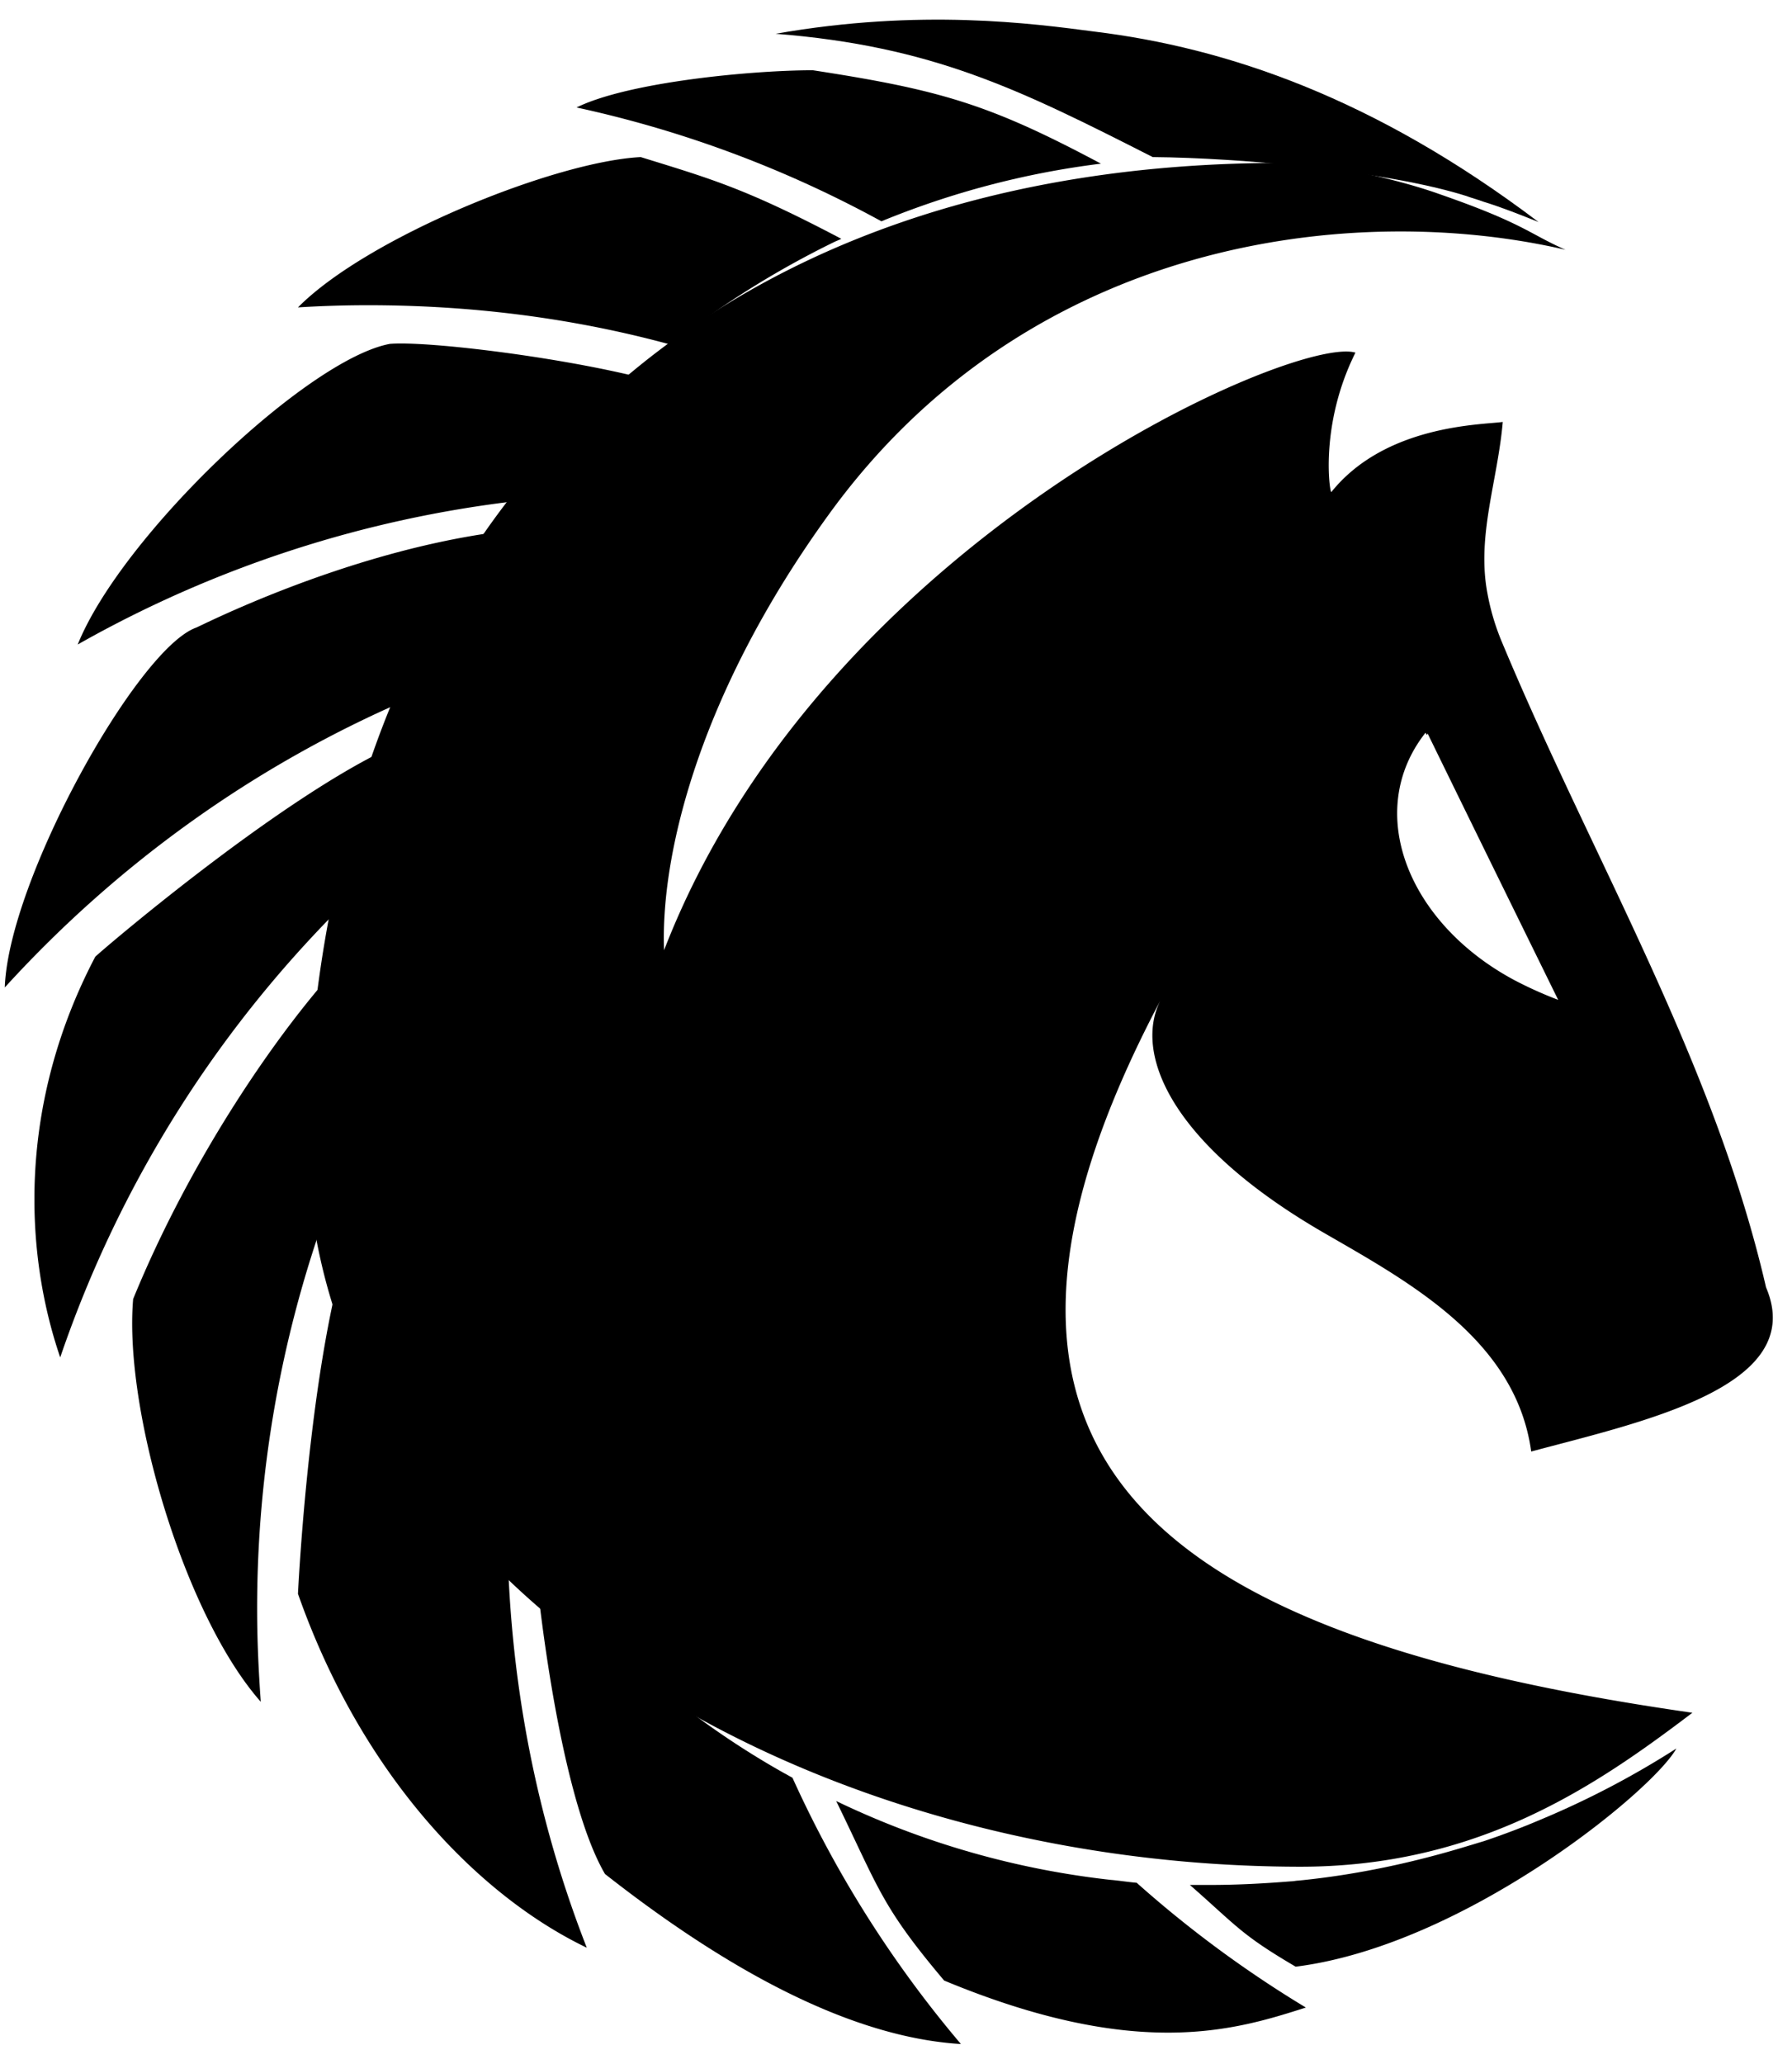 <svg width="86" height="99" viewBox="0 0 86 99" fill="none" xmlns="http://www.w3.org/2000/svg"><path d="M63.579 59.16c4.06 2.345 9.17 5.11 9.905 10.465 5.355-1.435 13.3-3.115 11.27-7.875-2.52-10.92-8.365-20.615-12.67-30.94a11.267 11.267 0 0 1-.7-2.345c-.525-2.765.49-5.39.735-8.225-1.05.14-5.635.14-8.225 3.36-.07.105-.595-3.185 1.155-6.685-2.905-.875-25.585 9.03-33.18 28.665-.175-4.515 1.645-12.25 7.875-20.86 9.625-13.335 25.27-15.085 35.385-12.74-1.75-.77-1.995-1.26-6.02-2.66-2.345-.84-5.775-1.505-7.315-1.505-27.65-.105-45.57 16.24-47.04 45.045-1.12 21.91 22.61 36.61 47.53 36.68 8.61.035 14.28-3.85 18.935-7.385-25.445-3.64-37.275-11.97-25.515-34.195-1.295 2.485.35 6.86 7.875 11.2Zm4.83-24.01c.035.035.035.07.07.105 0-.035.035-.035.035-.07 2.205 4.515 4.235 8.645 6.265 12.775a19.112 19.112 0 0 1-2.1-.945c-5.11-2.73-7.245-8.085-4.27-11.865Z" fill="url(#a)"/><path d="M52.835 7.85c-3.675.455-7.21 1.4-10.535 2.765a54.5 54.5 0 0 0-14.63-5.46C30.155 3.93 36.105 3.37 39.01 3.37c6.16.945 8.505 1.645 13.825 4.48Z" fill="url(#b)"/><path d="M40.375 11.455c-.14.07-.245.105-.385.175a43.718 43.718 0 0 0-7.805 4.9c-4.62-1.26-9.485-1.89-14.525-1.89-1.12 0-2.24.035-3.36.105 3.325-3.36 12.32-7 16.45-7.21 3.395 1.05 5.04 1.505 9.625 3.92Z" fill="url(#c)"/><path d="M30.436 18.035c-.245.21-.49.42-.7.63-.245.245-.49.455-.736.7a43.286 43.286 0 0 0-4.095 4.655A55.914 55.914 0 0 0 3.73 30.915c2.1-5.215 11.025-13.685 14.98-14.42 1.715-.14 7.63.56 11.726 1.54Z" fill="url(#d)"/><path d="M23.82 25.525c-.315.49-.665.98-.945 1.47-.21.35-.42.665-.63 1.015a40.972 40.972 0 0 0-2.73 5.565C12.13 36.76 5.585 41.485.23 47.365.405 42.22 6.565 31.16 9.4 30.11c0 .035 6.93-3.57 14.42-4.585Z" fill="url(#e)"/><path d="M18.675 35.885c-.105.35-.21.665-.315 1.015-.105.35-.21.735-.315 1.085a44.39 44.39 0 0 0-1.015 4.865A56.108 56.108 0 0 0 2.89 65.11C1.175 60.105.825 53.035 4.57 45.895c.035-.07 8.54-7.385 14.105-10.01Z" fill="url(#f)"/><path d="M12.34 77.22c0 1.47.07 2.94.175 4.41-3.675-4.165-6.58-14.035-6.125-19.32 2.73-6.685 7-12.985 10.255-16.415-.035.315-.035.63-.07.945-.035.7-.07 1.4-.07 2.135 0 2.03.14 3.99.42 5.95A56.18 56.18 0 0 0 12.34 77.22Z" fill="url(#g)"/><path d="M28.16 93.425C22.98 90.94 17.38 85.2 14.3 76.45c0 0 .63-13.44 3.15-18.76 0 .07.035.105.035.175.14.7.315 1.365.49 2.03a41.01 41.01 0 0 0 6.37 13.3c.035 7.14 1.365 13.965 3.815 20.23Z" fill="url(#h)"/><path d="M46.115 98.045c-5.81-.35-12.04-4.2-17.08-8.155-1.785-3.045-2.905-10.325-3.36-14.98.07.07.14.175.21.245.385.455.77.91 1.19 1.365 3.01 3.395 6.58 6.3 10.57 8.54.14.07.245.14.385.21a54.434 54.434 0 0 0 8.085 12.775Z" fill="url(#i)"/><path d="M62.67 96.295C59.275 97.38 54.585 98.85 45.31 95c-3.01-3.57-3.115-4.375-5.18-8.61a40.773 40.773 0 0 0 13.16 3.78c.42.035.84.105 1.26.14a54.572 54.572 0 0 0 8.12 5.985Z" fill="url(#j)"/><path d="M73.835 10.65c-.875-.35-1.75-.7-2.66-.98-.28-.105-.56-.175-.84-.28C66.52 8.2 59.52 7.57 55.32 7.535 48.915 4.28 44.75 2.215 37.225 1.62 44.19.395 49.58 1.13 52.52 1.515c6.3.77 13.405 3.15 21.315 9.135Z" fill="url(#k)"/><path d="M80.45 83.87c-1.12 2.03-10.184 9.45-18.27 10.465-2.624-1.54-2.8-1.925-5.075-3.92h.946c1.33 0 2.624-.07 3.92-.175.105 0 .245-.035.35-.035 2.835-.28 5.564-.875 8.19-1.68.245-.07.455-.14.7-.21a37.462 37.462 0 0 0 2.764-1.05 42.276 42.276 0 0 0 6.476-3.395Z" fill="url(#l)"/><defs><linearGradient id="a" x1="-42.005" y1="119.368" x2="190.515" y2="-45.684" gradientUnits="userSpaceOnUse"><stop offset=".186"/><stop offset=".265"/><stop offset=".42"/><stop offset=".633"/><stop offset=".895"/><stop offset=".91"/></linearGradient><linearGradient id="b" x1="2.351" y1="97.291" x2="44.352" y2="-3.315" gradientUnits="userSpaceOnUse"><stop offset=".186"/><stop offset=".265"/><stop offset=".42"/><stop offset=".633"/><stop offset=".895"/><stop offset=".91"/></linearGradient><linearGradient id="c" x1="-6.302" y1="93.678" x2="35.698" y2="-6.927" gradientUnits="userSpaceOnUse"><stop offset=".186"/><stop offset=".265"/><stop offset=".42"/><stop offset=".633"/><stop offset=".895"/><stop offset=".91"/></linearGradient><linearGradient id="d" x1="-10.991" y1="91.721" x2="31.009" y2="-8.885" gradientUnits="userSpaceOnUse"><stop offset=".186"/><stop offset=".265"/><stop offset=".42"/><stop offset=".633"/><stop offset=".895"/><stop offset=".91"/></linearGradient><linearGradient id="e" x1="-11.426" y1="91.539" x2="30.574" y2="-9.066" gradientUnits="userSpaceOnUse"><stop offset=".186"/><stop offset=".265"/><stop offset=".42"/><stop offset=".633"/><stop offset=".895"/><stop offset=".91"/></linearGradient><linearGradient id="f" x1="-9.314" y1="92.421" x2="32.686" y2="-8.185" gradientUnits="userSpaceOnUse"><stop offset=".186"/><stop offset=".265"/><stop offset=".42"/><stop offset=".633"/><stop offset=".895"/><stop offset=".91"/></linearGradient><linearGradient id="g" x1="-.604" y1="96.057" x2="41.397" y2="-4.548" gradientUnits="userSpaceOnUse"><stop offset=".186"/><stop offset=".265"/><stop offset=".42"/><stop offset=".633"/><stop offset=".895"/><stop offset=".91"/></linearGradient><linearGradient id="h" x1="12.037" y1="101.335" x2="54.038" y2=".729" gradientUnits="userSpaceOnUse"><stop offset=".186"/><stop offset=".265"/><stop offset=".42"/><stop offset=".633"/><stop offset=".895"/><stop offset=".91"/></linearGradient><linearGradient id="i" x1="27.072" y1="107.611" x2="69.073" y2="7.006" gradientUnits="userSpaceOnUse"><stop offset=".186"/><stop offset=".265"/><stop offset=".42"/><stop offset=".633"/><stop offset=".895"/><stop offset=".91"/></linearGradient><linearGradient id="j" x1="42.005" y1="113.846" x2="84.006" y2="13.24" gradientUnits="userSpaceOnUse"><stop offset=".186"/><stop offset=".265"/><stop offset=".42"/><stop offset=".633"/><stop offset=".895"/><stop offset=".91"/></linearGradient><linearGradient id="k" x1="15.23" y1="102.668" x2="57.23" y2="2.062" gradientUnits="userSpaceOnUse"><stop offset=".186"/><stop offset=".265"/><stop offset=".42"/><stop offset=".633"/><stop offset=".895"/><stop offset=".91"/></linearGradient><linearGradient id="l" x1="55.311" y1="119.4" x2="97.312" y2="18.795" gradientUnits="userSpaceOnUse"><stop offset=".186"/><stop offset=".265"/><stop offset=".42"/><stop offset=".633"/><stop offset=".895"/><stop offset=".91"/></linearGradient></defs></svg>
